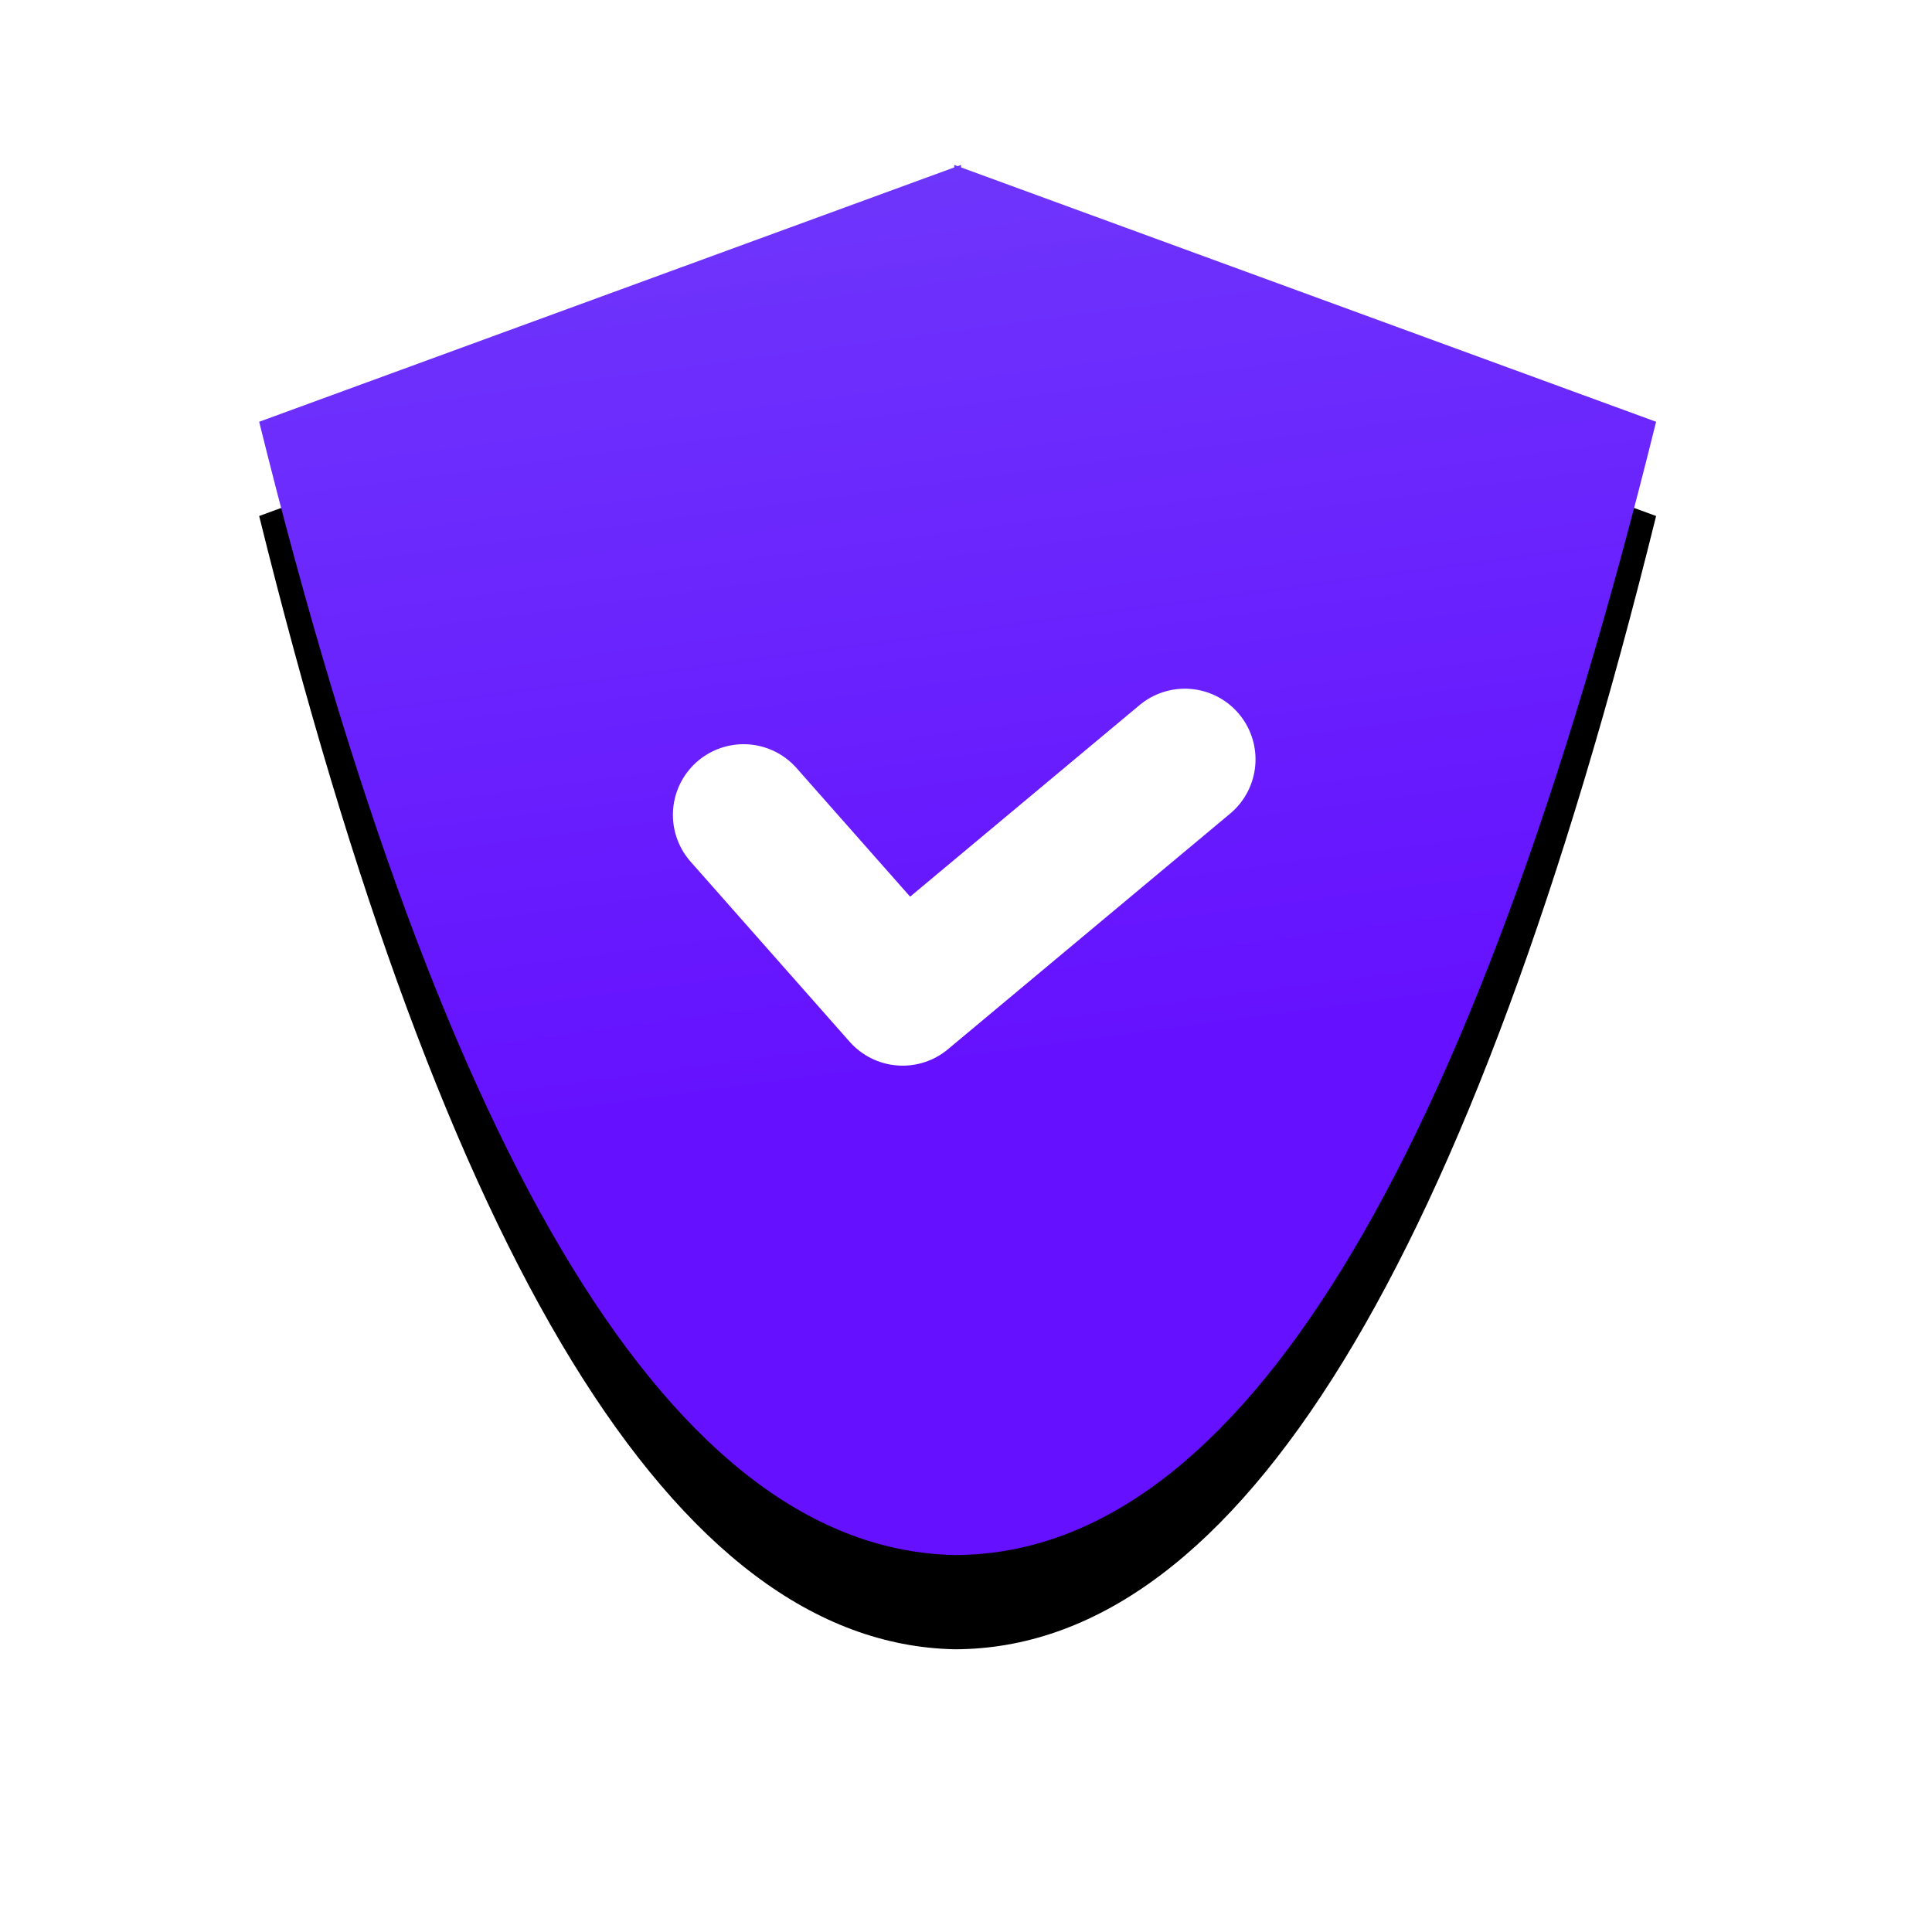 <?xml version="1.0" encoding="UTF-8" standalone="no"?>
<svg width="82px" height="82px" viewBox="0 0 82 82" version="1.1" xmlns="http://www.w3.org/2000/svg" xmlns:xlink="http://www.w3.org/1999/xlink">
    <!-- Generator: Sketch 49.3 (51167) - http://www.bohemiancoding.com/sketch -->
    <title>Group 4</title>
    <desc>Created with Sketch.</desc>
    <defs>
        <linearGradient x1="45.227%" y1="67.284%" x2="22.255%" y2="-104.086%" id="linearGradient-1">
            <stop stop-color="#6510FF" offset="0%"></stop>
            <stop stop-color="#7E72F7" offset="100%"></stop>
        </linearGradient>
        <path d="M29.79,0.106 L59.29,10.901 C51.416,42.707 41.583,58.739 29.79,58.997 C29.741,59 29.693,59 29.645,58.999 C29.597,59 29.548,59 29.5,59 C17.707,58.739 7.873,42.707 0,10.901 L29.5,0.106 L29.5,0 L29.645,0.053 L29.79,0 L29.79,0.106 Z" id="path-2"></path>
        <filter x="-33.7%" y="-27.1%" width="167.5%" height="167.8%" filterUnits="objectBoundingBox" id="filter-3">
            <feOffset dx="0" dy="4" in="SourceAlpha" result="shadowOffsetOuter1"></feOffset>
            <feGaussianBlur stdDeviation="6" in="shadowOffsetOuter1" result="shadowBlurOuter1"></feGaussianBlur>
            <feColorMatrix values="0 0 0 0 0.396   0 0 0 0 0.063   0 0 0 0 1  0 0 0 0.3 0" type="matrix" in="shadowBlurOuter1"></feColorMatrix>
        </filter>
    </defs>
    <g id="Page-1" stroke="none" stroke-width="1" fill="none" fill-rule="evenodd">
        <g id="about" transform="translate(-1057, -813)">
            <g id="happier_life" transform="translate(113, 107)">
                <g id="bubbles" transform="translate(324, 490)">
                    <g id="Group-4" transform="translate(631, 223)">
                        <g id="Combined-Shape">
                            <use fill="black" fill-opacity="1" filter="url(#filter-3)" xlink:href="#path-2"></use>
                            <use fill="url(#linearGradient-1)" fill-rule="evenodd" xlink:href="#path-2"></use>
                        </g>
                        <polyline id="Path-6" stroke="#FFFFFF" stroke-width="6" stroke-linecap="round" stroke-linejoin="round" points="20.56 27.586 27.311 35.23 39.288 25.23"></polyline>
                    </g>
                </g>
            </g>
        </g>
    </g>
</svg>